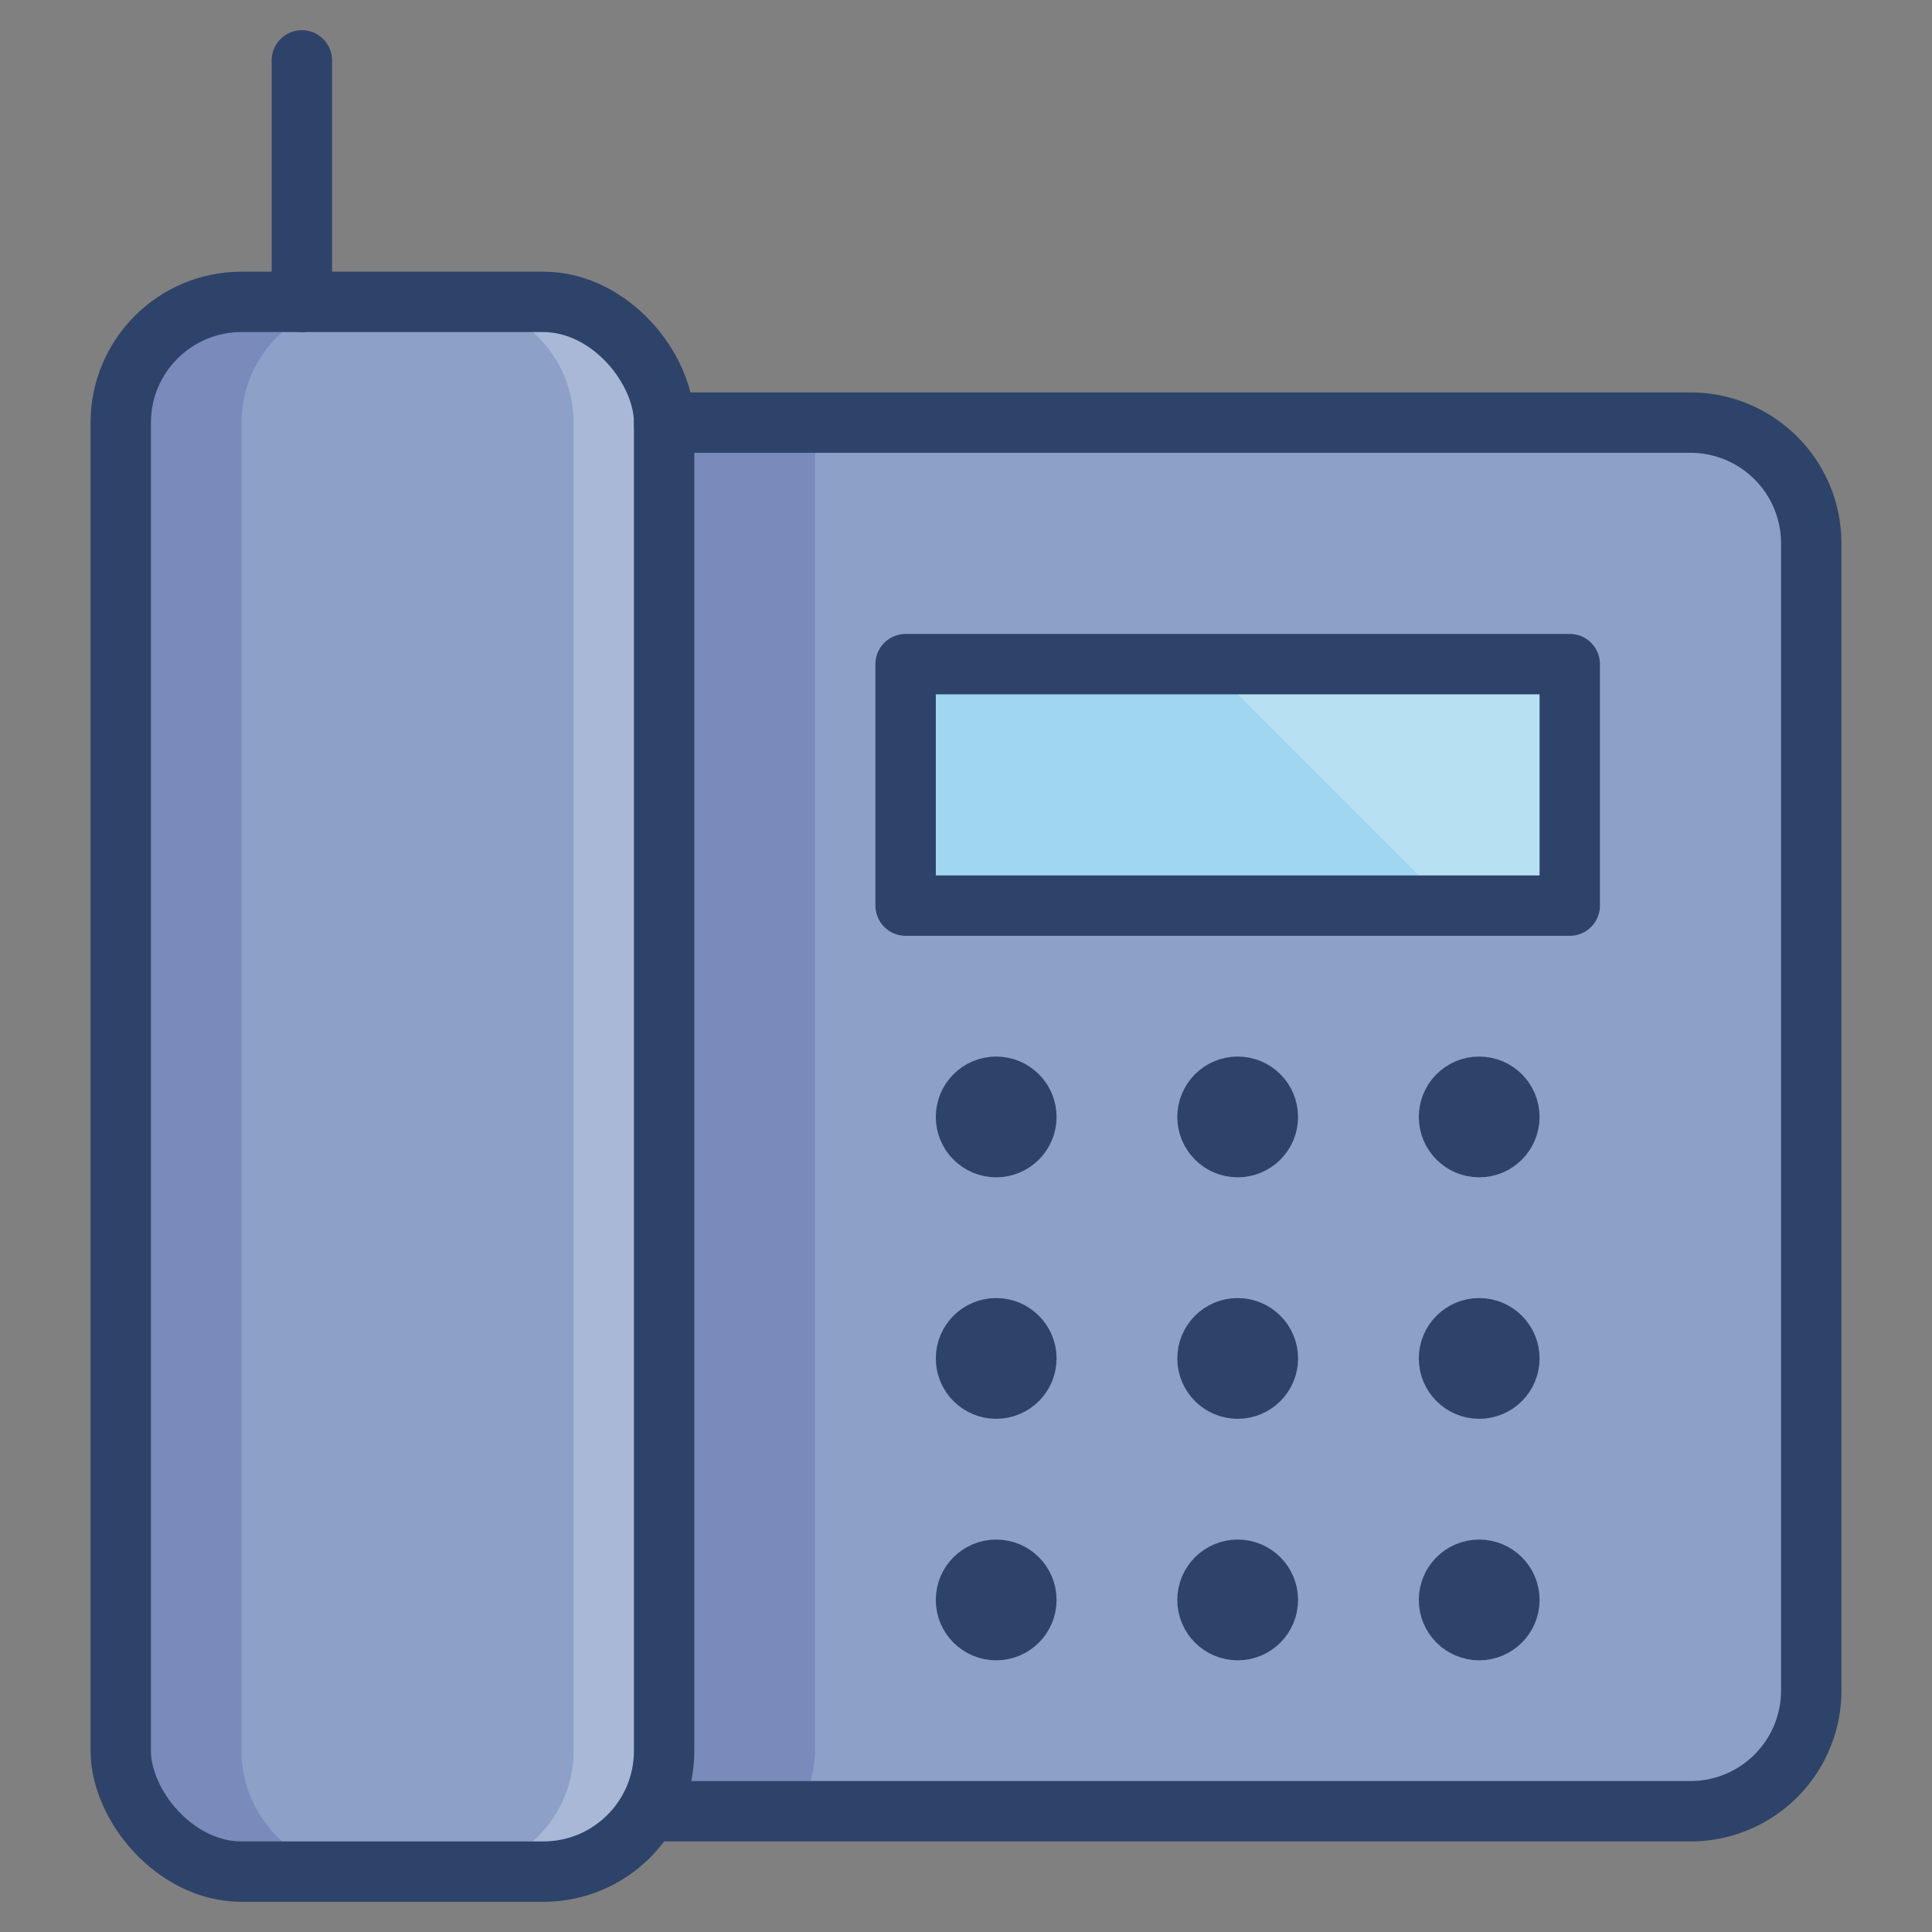 <svg xmlns="http://www.w3.org/2000/svg" viewBox="0 0 64 64" aria-labelledby="title" aria-describedby="desc"><rect x="0" y="0" width="64" height="64" fill="#808080" stroke="none"/><rect data-name="layer3" x="4" y="10" width="18" height="52" rx="4" ry="4" fill="#8ca0c8"/><path data-name="opacity" d="M8 58V14a4 4 0 0 1 4-4H8a4 4 0 0 0-4 4v44a4 4 0 0 0 4 4h4a4 4 0 0 1-4-4z" fill="#000064" opacity=".14"/><path data-name="layer3" d="M56 14H22v44a4 4 0 0 1-.6 2H56a4 4 0 0 0 4-4V18a4 4 0 0 0-4-4z" fill="#8ca0c8"/><path data-name="opacity" d="M18 10h-2.8a4 4 0 0 1 3.8 4v44a4 4 0 0 1-4 4h3a4 4 0 0 0 4-4V14a4 4 0 0 0-4-4z" fill="#fff" opacity=".25"/><path data-name="opacity" d="M27 58V14h-5v44a4 4 0 0 1-.6 2h5a4 4 0 0 0 .6-2z" fill="#000064" opacity=".14"/><path data-name="layer2" fill="#a0d6ef" d="M30 22h22v8H30z"/><circle data-name="layer1" cx="33" cy="37" r="1" fill="#2e4369"/><circle data-name="layer1" cx="41" cy="37" r="1" fill="#2e4369"/><circle data-name="layer1" cx="49" cy="37" r="1" fill="#2e4369"/><circle data-name="layer1" cx="33" cy="45" r="1" fill="#2e4369"/><circle data-name="layer1" cx="41" cy="45" r="1" fill="#2e4369"/><circle data-name="layer1" cx="49" cy="45" r="1" fill="#2e4369"/><circle data-name="layer1" cx="33" cy="53" r="1" fill="#2e4369"/><circle data-name="layer1" cx="41" cy="53" r="1" fill="#2e4369"/><circle data-name="layer1" cx="49" cy="53" r="1" fill="#2e4369"/><path data-name="opacity" fill="#fff" opacity=".25" d="M52 22H40l8 8h4v-8z"/><rect data-name="stroke" x="4" y="10" width="18" height="52" rx="4" ry="4" fill="none" stroke="#2e4369" stroke-linecap="round" stroke-miterlimit="10" stroke-width="2" stroke-linejoin="round"/><path data-name="stroke" fill="none" stroke="#2e4369" stroke-linecap="round" stroke-miterlimit="10" stroke-width="2" d="M10 2v8m12 50h34a4 4 0 0 0 4-4V18a4 4 0 0 0-4-4H22m27 38" stroke-linejoin="round"/><path data-name="stroke" fill="none" stroke="#2e4369" stroke-linecap="round" stroke-miterlimit="10" stroke-width="2" d="M30 22h22v8H30z" stroke-linejoin="round"/><circle data-name="stroke" cx="33" cy="37" r="1" fill="none" stroke="#2e4369" stroke-linecap="round" stroke-miterlimit="10" stroke-width="2" stroke-linejoin="round"/><circle data-name="stroke" cx="41" cy="37" r="1" fill="none" stroke="#2e4369" stroke-linecap="round" stroke-miterlimit="10" stroke-width="2" stroke-linejoin="round"/><circle data-name="stroke" cx="49" cy="37" r="1" fill="none" stroke="#2e4369" stroke-linecap="round" stroke-miterlimit="10" stroke-width="2" stroke-linejoin="round"/><circle data-name="stroke" cx="33" cy="45" r="1" fill="none" stroke="#2e4369" stroke-linecap="round" stroke-miterlimit="10" stroke-width="2" stroke-linejoin="round"/><circle data-name="stroke" cx="41" cy="45" r="1" fill="none" stroke="#2e4369" stroke-linecap="round" stroke-miterlimit="10" stroke-width="2" stroke-linejoin="round"/><circle data-name="stroke" cx="49" cy="45" r="1" fill="none" stroke="#2e4369" stroke-linecap="round" stroke-miterlimit="10" stroke-width="2" stroke-linejoin="round"/><circle data-name="stroke" cx="33" cy="53" r="1" fill="none" stroke="#2e4369" stroke-linecap="round" stroke-miterlimit="10" stroke-width="2" stroke-linejoin="round"/><circle data-name="stroke" cx="41" cy="53" r="1" fill="none" stroke="#2e4369" stroke-linecap="round" stroke-miterlimit="10" stroke-width="2" stroke-linejoin="round"/><circle data-name="stroke" cx="49" cy="53" r="1" fill="none" stroke="#2e4369" stroke-linecap="round" stroke-miterlimit="10" stroke-width="2" stroke-linejoin="round"/></svg>